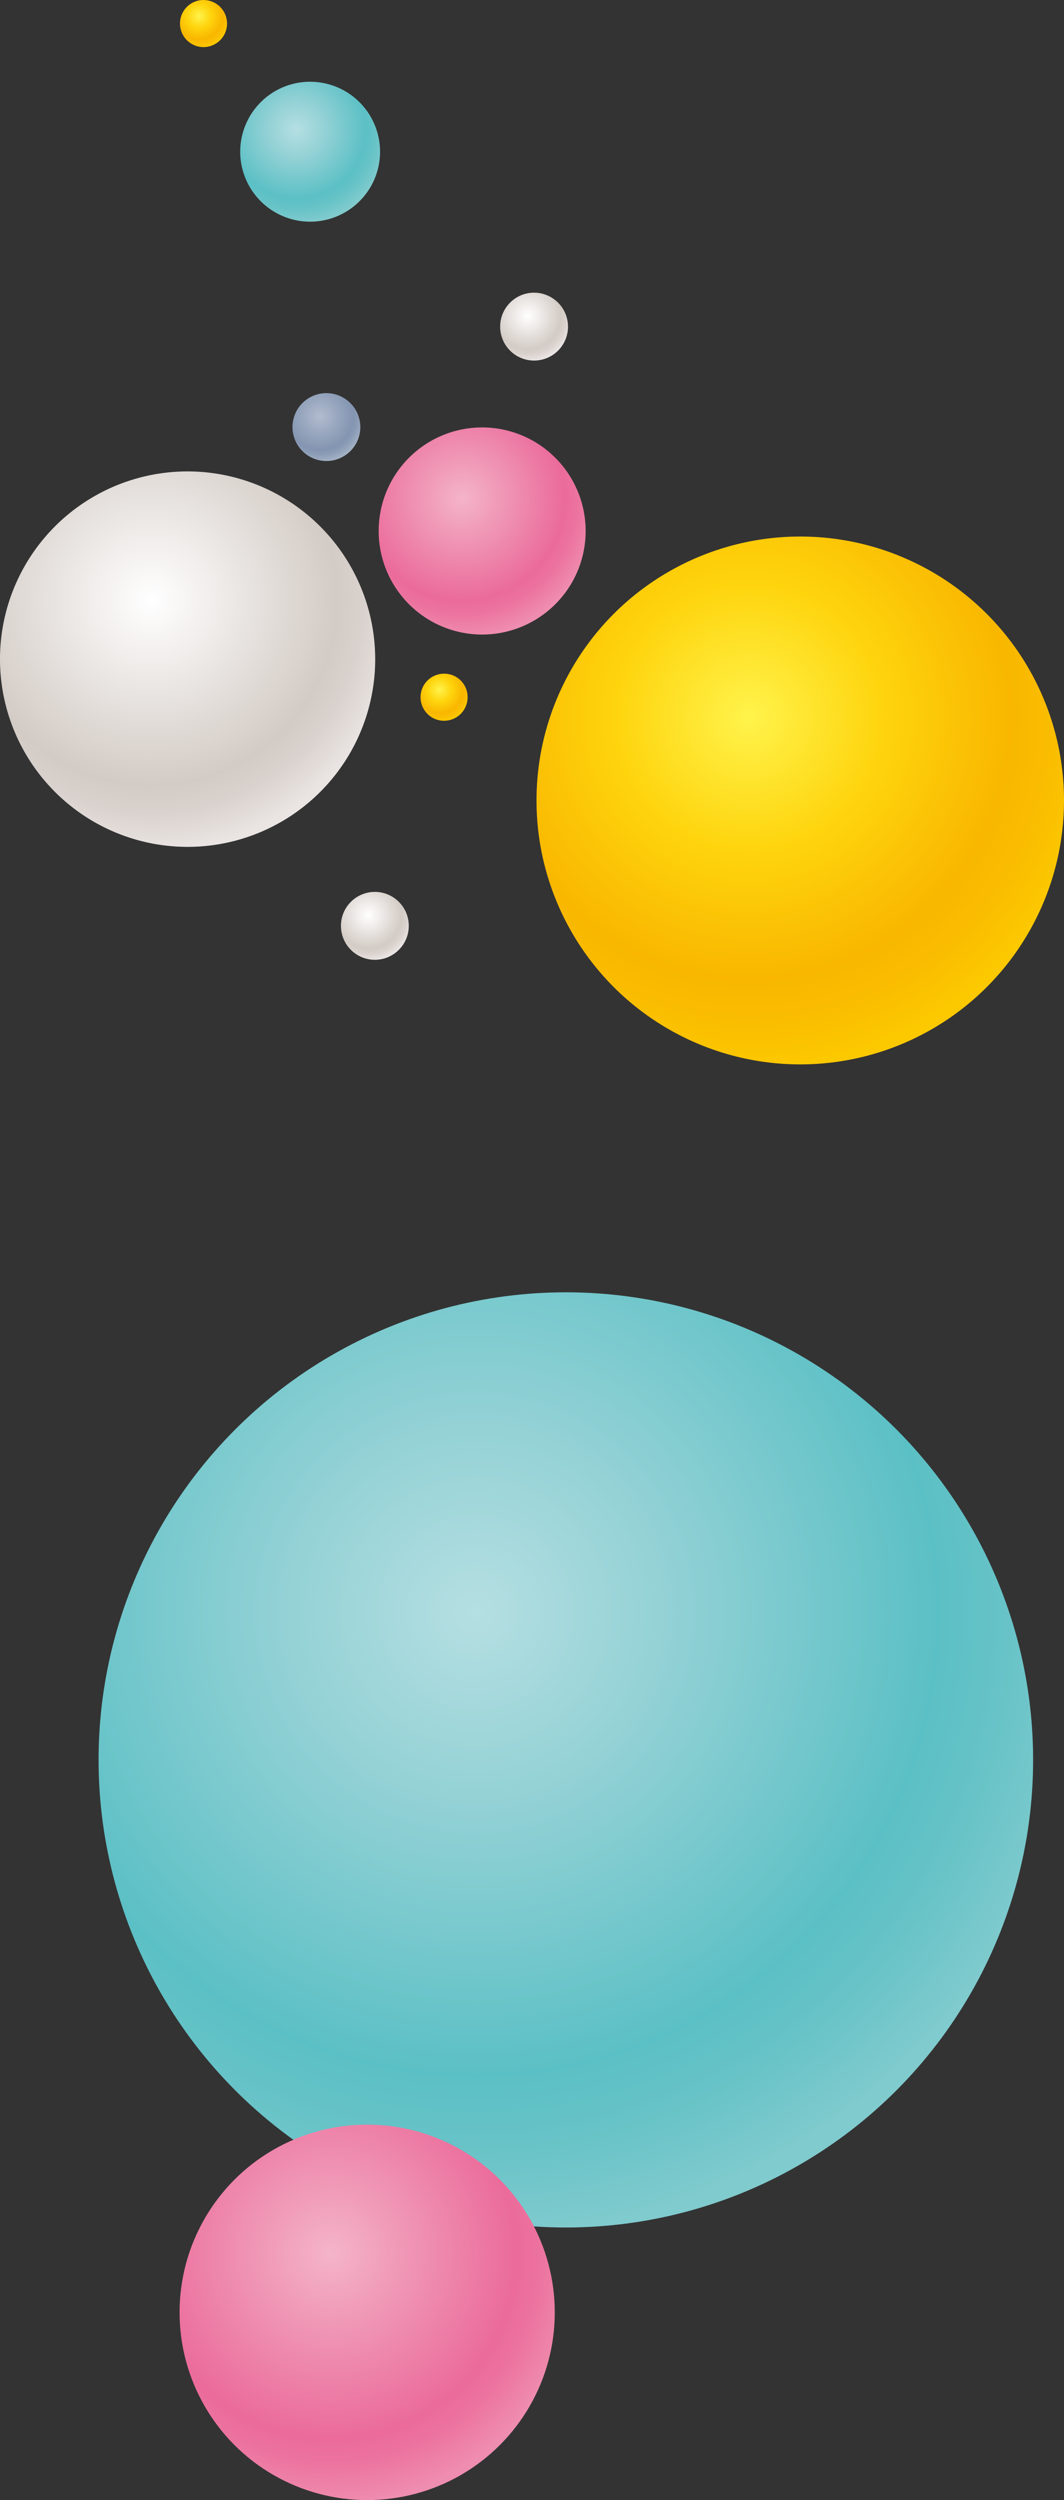 <svg xmlns="http://www.w3.org/2000/svg" xmlns:xlink="http://www.w3.org/1999/xlink" width="217.094" height="509.755" viewBox="0 0 217.094 509.755"><rect x="0" y="0" width="217.094" height="509.755" fill="#333333" stroke="none"/><defs><radialGradient id="a" cx="319.684" cy="3.284" r="6.432" gradientUnits="userSpaceOnUse"><stop offset="0" stop-color="#fff34b"/><stop offset="0.381" stop-color="#fed40d"/><stop offset="0.739" stop-color="#f9b700"/><stop offset="0.85" stop-color="#fabc00"/><stop offset="1" stop-color="#fcc900"/></radialGradient><radialGradient id="b" cx="389.184" cy="197.783" r="6.432" xlink:href="#a"/><radialGradient id="c" cx="413.894" cy="89.237" r="9.246" gradientUnits="userSpaceOnUse"><stop offset="0" stop-color="#fff"/><stop offset="0.154" stop-color="#f6f4f3"/><stop offset="0.739" stop-color="#d3cbc5"/><stop offset="0.85" stop-color="#dad2ce"/><stop offset="1" stop-color="#eae5e3"/></radialGradient><radialGradient id="d" cx="353.894" cy="118.237" r="9.247" gradientUnits="userSpaceOnUse"><stop offset="0" stop-color="#b1bccf"/><stop offset="0.126" stop-color="#a9b5c9"/><stop offset="0.739" stop-color="#8395b1"/><stop offset="0.831" stop-color="#8a9bb5"/><stop offset="0.967" stop-color="#9dacc1"/><stop offset="1" stop-color="#a3b1c5"/></radialGradient><radialGradient id="e" cx="344.693" cy="33.351" r="19.126" gradientUnits="userSpaceOnUse"><stop offset="0" stop-color="#b5dfe2"/><stop offset="0.312" stop-color="#92d1d5"/><stop offset="0.739" stop-color="#5bc0c5"/><stop offset="0.85" stop-color="#67c3c7"/><stop offset="1" stop-color="#80cbce"/></radialGradient><radialGradient id="f" cx="390.235" cy="137.847" r="28.247" gradientUnits="userSpaceOnUse"><stop offset="0" stop-color="#f4b4c9"/><stop offset="0.351" stop-color="#ef91b2"/><stop offset="0.739" stop-color="#eb6b9a"/><stop offset="0.827" stop-color="#ec729e"/><stop offset="0.956" stop-color="#ee86aa"/><stop offset="1" stop-color="#ef8db0"/></radialGradient><radialGradient id="g" cx="43.324" cy="36.796" r="72.103" xlink:href="#a"/><radialGradient id="h" cx="76.828" cy="65.227" r="127.703" xlink:href="#e"/><radialGradient id="i" cx="294.675" cy="162.307" r="51.255" xlink:href="#c"/><radialGradient id="j" cx="5.594" cy="4.737" r="9.247" xlink:href="#c"/><radialGradient id="k" cx="30.847" cy="26.185" r="51.255" xlink:href="#f"/></defs><g transform="translate(0)"><path d="M325.4,4.8a4.8,4.8,0,0,1-9.6,0,4.8,4.8,0,0,1,9.6,0Z" transform="translate(-279.076)" fill="url(#a)"/><path d="M394.9,199.3a4.8,4.8,0,1,1-4.8-4.8A4.763,4.763,0,0,1,394.9,199.3Z" transform="translate(-299.493 -57.139)" fill="url(#b)"/><path d="M422.142,91.421a6.921,6.921,0,1,1-6.921-6.921A6.932,6.932,0,0,1,422.142,91.421Z" transform="translate(-306.25 -24.824)" fill="url(#c)"/><path d="M362.142,120.421a6.921,6.921,0,1,1-6.921-6.921A6.932,6.932,0,0,1,362.142,120.421Z" transform="translate(-288.624 -33.343)" fill="url(#d)"/><path d="M361.732,37.866A14.266,14.266,0,1,1,347.466,23.6,14.271,14.271,0,0,1,361.732,37.866Z" transform="translate(-284.188 -6.933)" fill="url(#e)"/><path d="M415.432,144.516A21.116,21.116,0,1,1,394.316,123.4,21.128,21.128,0,0,1,415.432,144.516Z" transform="translate(-295.939 -36.251)" fill="url(#f)"/><ellipse cx="53.815" cy="53.815" rx="53.815" ry="53.815" transform="translate(109.465 109.395)" fill="url(#g)"/><ellipse cx="95.341" cy="95.341" rx="95.341" ry="95.341" transform="translate(20.112 263.494)" fill="url(#h)"/><path d="M340.355,174.378A38.278,38.278,0,1,1,302.078,136.1,38.308,38.308,0,0,1,340.355,174.378Z" transform="translate(-263.8 -39.982)" fill="url(#i)"/><ellipse cx="6.921" cy="6.921" rx="6.921" ry="6.921" transform="translate(69.563 181.854)" fill="url(#j)"/><ellipse cx="38.278" cy="38.278" rx="38.278" ry="38.278" transform="translate(36.638 433.2)" fill="url(#k)"/></g></svg>